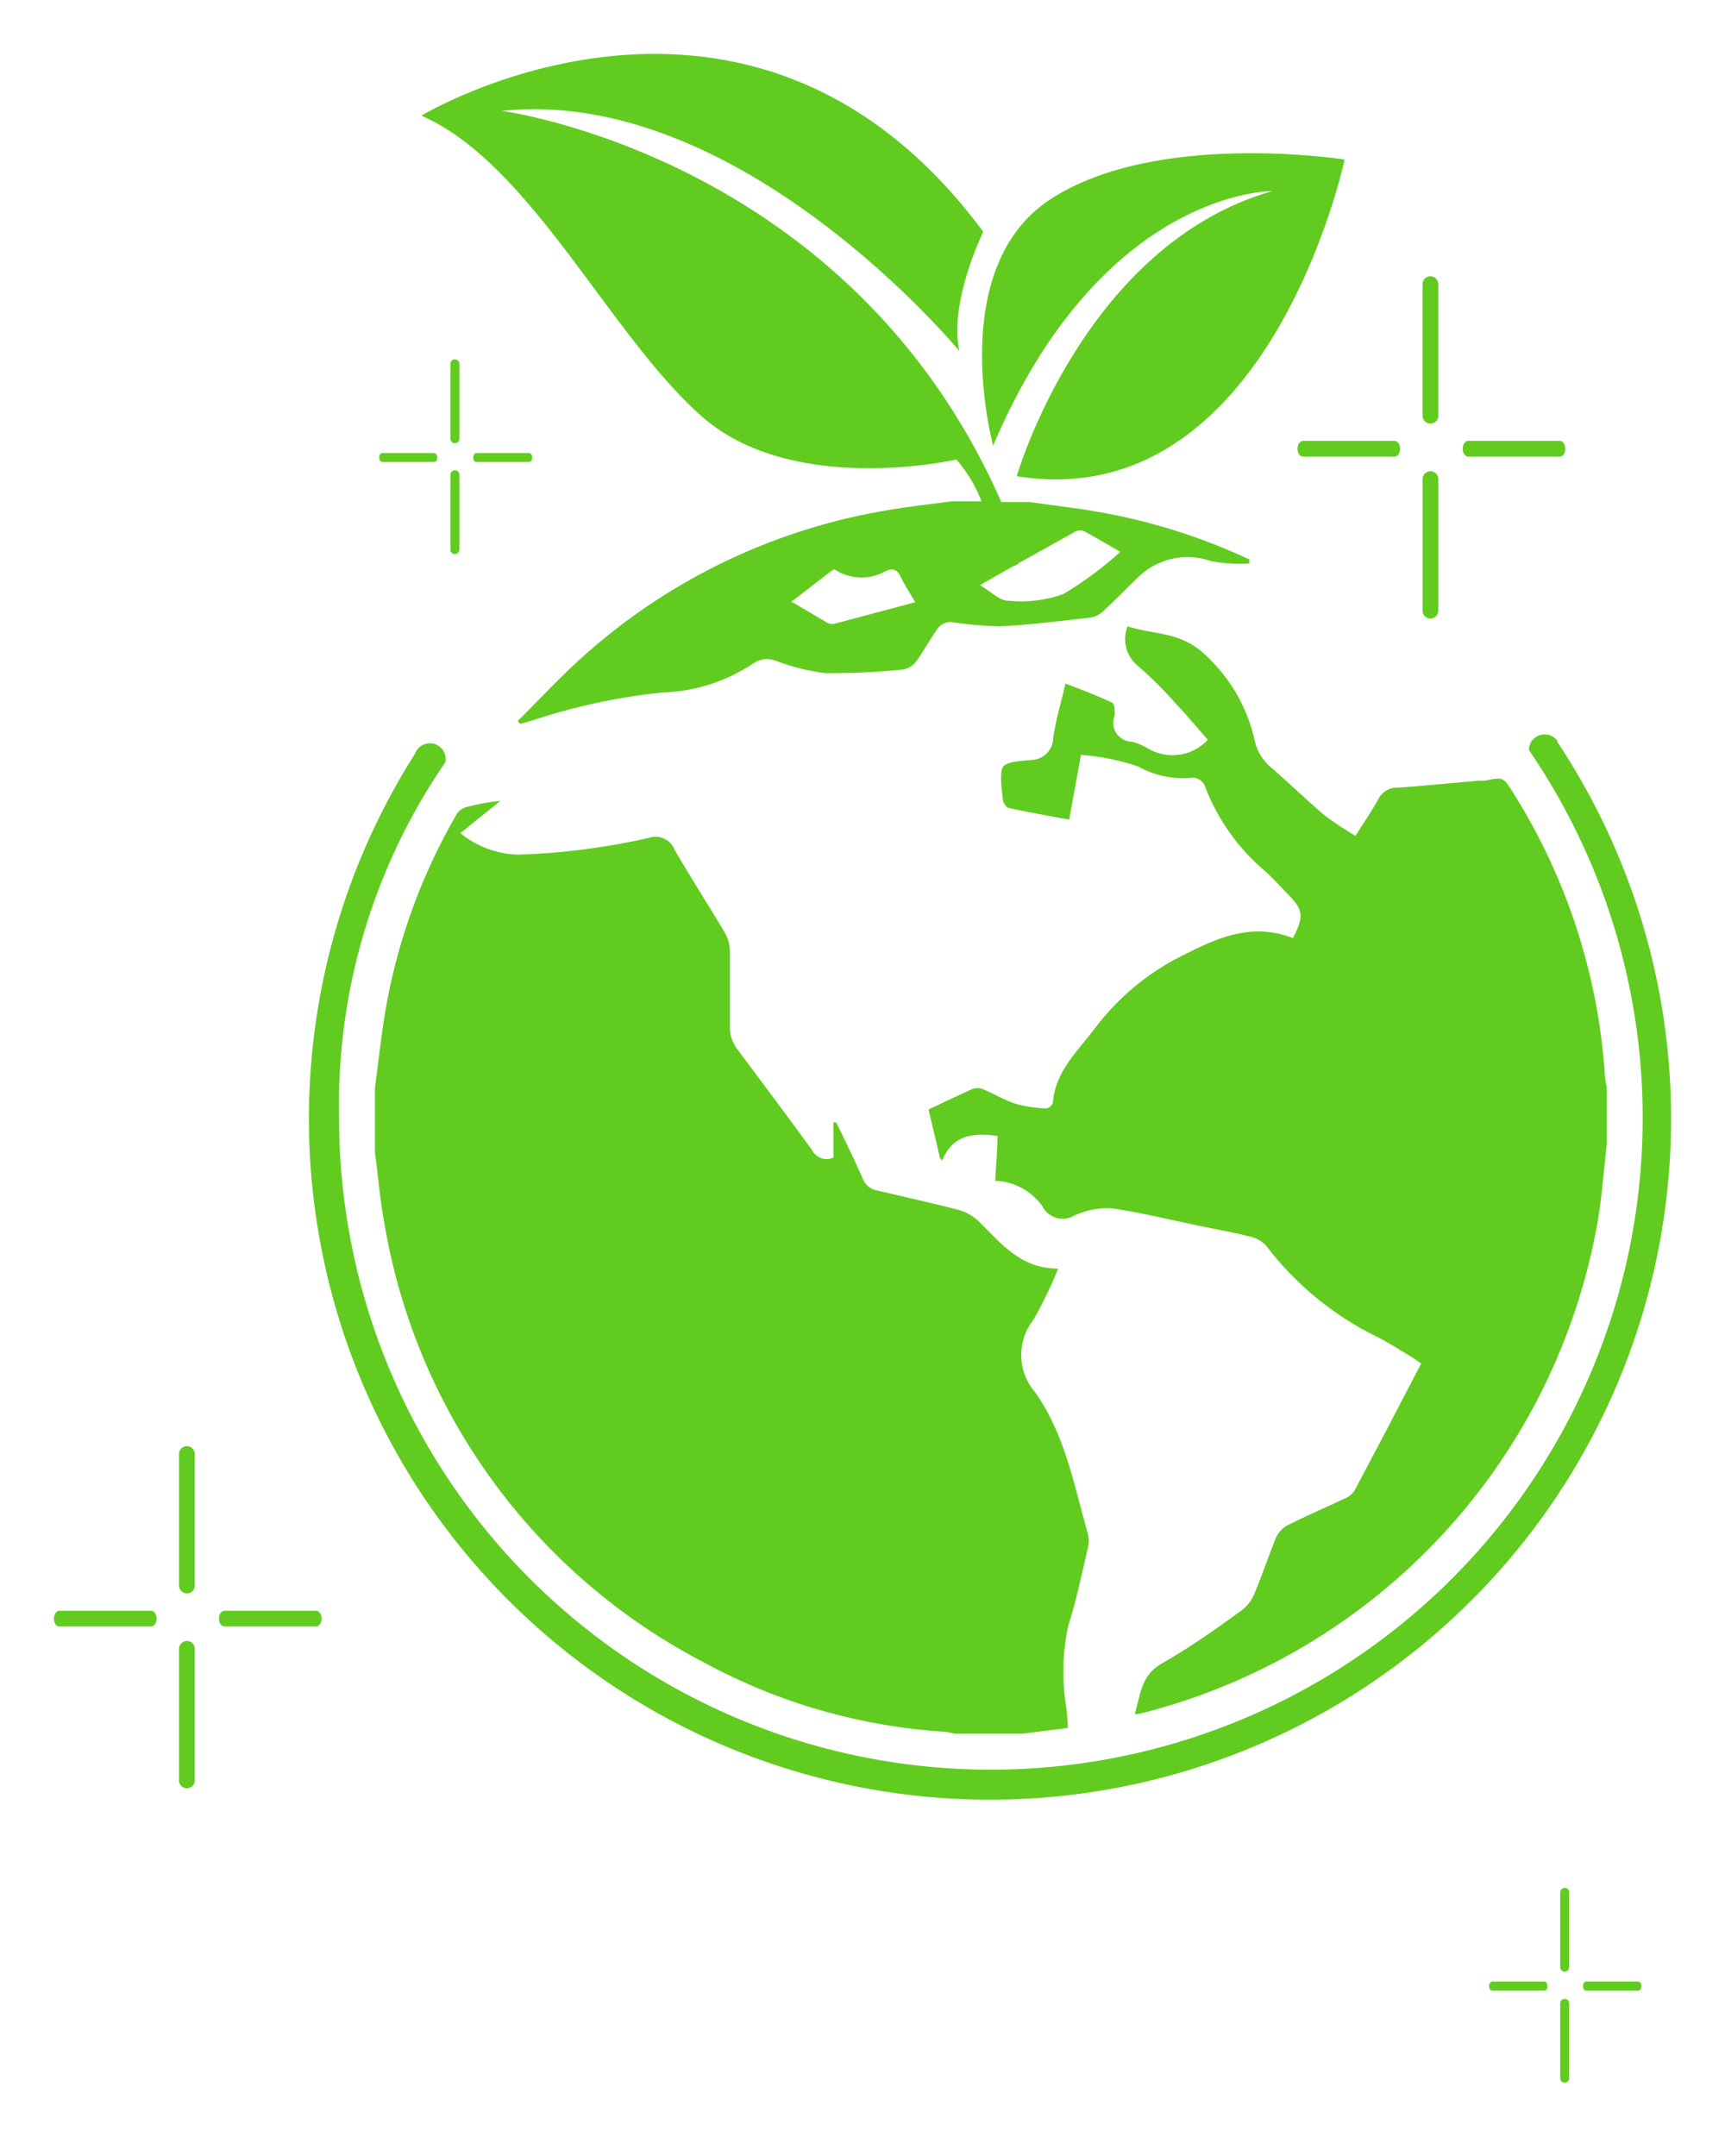 <svg width="64" height="80" viewBox="0 0 64 80" fill="none" xmlns="http://www.w3.org/2000/svg">
<g filter="url(#filter0_d)">
<path d="M40.366 55.411C40.405 55.254 40.405 55.089 40.366 54.932C39.851 53.119 39.52 51.236 38.406 49.663C38.084 49.292 37.901 48.819 37.889 48.328C37.878 47.836 38.038 47.356 38.342 46.969C38.692 46.359 38.998 45.725 39.259 45.072C37.849 45.072 37.143 44.134 36.318 43.323C36.099 43.112 35.83 42.962 35.535 42.886C34.555 42.632 33.568 42.42 32.58 42.181C32.45 42.164 32.327 42.112 32.225 42.03C32.123 41.948 32.045 41.839 32.002 41.715C31.692 41.01 31.346 40.305 31.021 39.642H30.923V40.953C30.779 41.019 30.616 41.027 30.467 40.974C30.318 40.921 30.196 40.813 30.126 40.671C29.202 39.395 28.25 38.139 27.305 36.863C27.165 36.654 27.087 36.409 27.079 36.158C27.079 35.191 27.079 34.225 27.079 33.259C27.07 33.028 27.005 32.803 26.889 32.603C26.275 31.566 25.619 30.558 25.02 29.514C24.946 29.335 24.806 29.191 24.628 29.112C24.451 29.033 24.25 29.026 24.068 29.091C22.49 29.45 20.882 29.658 19.265 29.712C18.467 29.701 17.696 29.42 17.078 28.915L18.567 27.716C18.13 27.758 17.698 27.838 17.276 27.955C17.139 27.999 17.022 28.089 16.944 28.209C15.697 30.357 14.824 32.702 14.363 35.142C14.166 36.207 14.06 37.258 13.912 38.358V40.763C14.032 41.659 14.102 42.561 14.271 43.45C14.857 46.887 16.231 50.142 18.285 52.958C20.34 55.775 23.019 58.078 26.113 59.685C28.877 61.187 31.937 62.066 35.077 62.26C35.193 62.276 35.309 62.299 35.422 62.33H37.926L39.619 62.118C39.619 61.872 39.583 61.653 39.569 61.413C39.393 60.389 39.415 59.34 39.633 58.324C39.936 57.386 40.133 56.42 40.366 55.411Z" fill="#61CC1F"/>
<path d="M47.172 26.489C46.872 26.245 46.659 25.911 46.565 25.537C46.285 24.213 45.573 23.019 44.541 22.144C43.688 21.439 42.736 21.538 41.833 21.241C41.73 21.5 41.715 21.785 41.789 22.054C41.862 22.322 42.022 22.559 42.242 22.73C42.743 23.168 43.214 23.639 43.652 24.14C44.061 24.563 44.435 25.022 44.809 25.452C44.529 25.753 44.154 25.949 43.746 26.006C43.339 26.062 42.925 25.976 42.573 25.762C42.395 25.656 42.203 25.575 42.002 25.522C41.885 25.522 41.771 25.492 41.668 25.436C41.566 25.38 41.479 25.299 41.415 25.201C41.352 25.104 41.313 24.992 41.304 24.875C41.294 24.759 41.314 24.642 41.36 24.535C41.36 24.387 41.36 24.112 41.255 24.07C40.697 23.802 40.119 23.59 39.534 23.364C39.364 24.07 39.174 24.711 39.075 25.374C39.075 25.483 39.054 25.591 39.012 25.692C38.97 25.792 38.908 25.884 38.831 25.96C38.754 26.037 38.662 26.098 38.561 26.139C38.46 26.18 38.352 26.2 38.243 26.2C37.876 26.242 37.333 26.249 37.206 26.468C37.079 26.686 37.164 27.25 37.206 27.652C37.206 27.765 37.326 27.956 37.418 27.977C38.123 28.139 38.899 28.266 39.668 28.414C39.816 27.603 39.957 26.834 40.105 26.009C40.825 26.062 41.536 26.207 42.221 26.439C42.801 26.764 43.462 26.913 44.125 26.869C44.255 26.84 44.391 26.862 44.505 26.932C44.618 27.002 44.7 27.114 44.731 27.243C45.193 28.425 45.939 29.474 46.904 30.297C47.228 30.579 47.51 30.904 47.813 31.214C48.349 31.757 48.385 32.011 47.969 32.808C46.558 32.258 45.338 32.709 44.04 33.372C42.713 34 41.555 34.936 40.662 36.101C40.02 36.976 39.16 37.709 39.061 38.922C39.043 38.972 39.013 39.017 38.974 39.053C38.934 39.089 38.887 39.114 38.835 39.127C38.454 39.12 38.075 39.065 37.707 38.965C37.277 38.831 36.875 38.584 36.452 38.408C36.331 38.363 36.198 38.363 36.078 38.408C35.535 38.647 35.006 38.908 34.449 39.169C34.597 39.79 34.738 40.375 34.872 40.961L34.956 41.066C35.358 40.079 36.134 40.03 37.009 40.15C37.009 40.693 36.952 41.236 36.924 41.814C37.269 41.827 37.605 41.919 37.909 42.083C38.212 42.247 38.474 42.478 38.673 42.759C38.726 42.864 38.8 42.956 38.891 43.03C38.981 43.105 39.086 43.16 39.198 43.191C39.311 43.223 39.429 43.231 39.545 43.215C39.661 43.199 39.773 43.159 39.872 43.098C40.288 42.908 40.741 42.816 41.198 42.83C42.284 42.978 43.356 43.253 44.428 43.471C45.056 43.605 45.684 43.711 46.304 43.866C46.556 43.908 46.788 44.029 46.967 44.212C48.057 45.648 49.467 46.81 51.086 47.604C51.537 47.823 51.96 48.112 52.398 48.366L52.729 48.592C51.897 50.186 51.086 51.751 50.254 53.31C50.163 53.443 50.036 53.545 49.887 53.606C49.182 53.938 48.476 54.241 47.771 54.593C47.572 54.703 47.415 54.877 47.327 55.087C47.045 55.792 46.826 56.455 46.544 57.125C46.442 57.377 46.274 57.597 46.057 57.76C45.091 58.465 44.139 59.135 43.123 59.714C42.319 60.158 42.319 60.892 42.101 61.597C42.15 61.605 42.2 61.605 42.249 61.597L42.425 61.554C46.681 60.46 50.533 58.164 53.519 54.94C56.506 51.716 58.501 47.7 59.267 43.373C59.436 42.413 59.5 41.433 59.613 40.46V38.408C59.613 38.267 59.556 38.118 59.549 37.977C59.315 34.237 58.149 30.615 56.157 27.441C55.776 26.827 55.776 26.827 55.092 26.968C55.019 26.975 54.946 26.975 54.873 26.968C53.865 27.053 52.856 27.159 51.848 27.229C51.702 27.223 51.559 27.259 51.434 27.333C51.309 27.407 51.207 27.515 51.142 27.645C50.903 28.082 50.613 28.499 50.289 29.014C49.889 28.78 49.502 28.524 49.132 28.245C48.483 27.695 47.842 27.067 47.172 26.489Z" fill="#61CC1F"/>
<path d="M36.847 14.535C40.896 5.021 47.201 5.091 47.201 5.091C40.197 7.094 37.722 15.67 37.722 15.67C47.081 17.172 49.888 3.92 49.888 3.92C49.888 3.92 42.941 2.82 38.992 5.38C35.042 7.94 36.847 14.535 36.847 14.535Z" fill="#61CC1F"/>
<path d="M25.978 13.399C29.357 16.46 35.485 15.05 35.485 15.05C35.882 15.51 36.197 16.034 36.416 16.601H35.33C34.569 16.7 33.807 16.785 33.045 16.911C28.855 17.584 24.942 19.433 21.761 22.243C20.865 23.026 20.054 23.915 19.208 24.754L19.292 24.86L19.709 24.747C21.285 24.219 22.914 23.866 24.568 23.696C25.773 23.662 26.944 23.288 27.946 22.617C28.069 22.531 28.212 22.477 28.361 22.461C28.51 22.445 28.661 22.467 28.799 22.525C29.381 22.746 29.988 22.897 30.605 22.977C31.573 22.985 32.541 22.94 33.504 22.843C33.697 22.808 33.87 22.702 33.99 22.547C34.286 22.137 34.519 21.686 34.822 21.277C34.879 21.215 34.947 21.166 35.024 21.132C35.1 21.098 35.183 21.08 35.267 21.079C35.853 21.168 36.444 21.222 37.037 21.242C38.179 21.192 39.315 21.044 40.45 20.917C40.635 20.889 40.805 20.803 40.937 20.671C41.374 20.276 41.783 19.845 42.206 19.436C42.558 19.086 43.002 18.843 43.486 18.734C43.97 18.626 44.475 18.657 44.943 18.823C45.408 18.907 45.882 18.936 46.353 18.907V18.759C44.561 17.919 42.663 17.324 40.711 16.989C39.879 16.841 39.04 16.749 38.201 16.629H37.15C31.515 3.793 18.615 2.115 18.615 2.115C27.459 1.17 35.591 11.023 35.591 11.023C35.203 9.196 36.48 6.6 36.48 6.6C27.833 -5.072 15.632 2.291 15.632 2.291C19.68 4.054 22.579 10.367 25.978 13.399ZM30.915 21.157C30.814 21.162 30.715 21.133 30.633 21.073L29.364 20.325L30.915 19.133C30.934 19.128 30.953 19.128 30.972 19.133C31.251 19.316 31.575 19.419 31.909 19.428C32.242 19.438 32.572 19.356 32.862 19.189C33.137 19.062 33.292 19.14 33.419 19.408C33.546 19.676 33.75 19.993 33.955 20.346L30.915 21.157ZM39.914 17.715C39.964 17.693 40.018 17.681 40.073 17.681C40.128 17.681 40.182 17.693 40.232 17.715C40.662 17.948 41.078 18.195 41.565 18.477C40.914 19.069 40.205 19.594 39.449 20.043C38.792 20.279 38.091 20.363 37.397 20.29C37.079 20.29 36.769 19.951 36.36 19.711L37.594 19.006C37.677 18.989 37.754 18.947 37.813 18.886L39.914 17.715Z" fill="#61CC1F"/>
<path d="M57.794 25.509C57.725 25.405 57.624 25.326 57.507 25.283C57.389 25.241 57.261 25.237 57.141 25.273C57.022 25.308 56.916 25.381 56.841 25.48C56.766 25.58 56.724 25.701 56.722 25.826C58.861 28.951 60.235 32.535 60.735 36.289C61.235 40.043 60.846 43.862 59.6 47.438C58.355 51.014 56.286 54.248 53.562 56.879C50.838 59.509 47.534 61.463 43.916 62.583C40.299 63.703 36.469 63.958 32.734 63.328C29 62.697 25.467 61.198 22.418 58.951C19.369 56.705 16.89 53.774 15.182 50.394C13.473 47.015 12.582 43.281 12.58 39.494C12.475 34.786 13.855 30.165 16.522 26.284C16.552 26.14 16.527 25.989 16.451 25.863C16.375 25.737 16.253 25.644 16.112 25.603C15.97 25.562 15.818 25.576 15.686 25.642C15.554 25.708 15.452 25.822 15.401 25.96C12.961 29.8 11.604 34.227 11.471 38.775C11.339 43.322 12.436 47.821 14.648 51.797C16.86 55.772 20.105 59.077 24.038 61.362C27.972 63.647 32.45 64.827 36.999 64.779C41.548 64.73 46 63.455 49.885 61.086C53.769 58.718 56.942 55.345 59.069 51.323C61.195 47.302 62.197 42.781 61.968 38.237C61.738 33.693 60.287 29.296 57.766 25.509H57.794Z" fill="#61CC1F"/>
<path d="M6.937 57.126C6.859 57.126 6.783 57.095 6.728 57.039C6.672 56.984 6.641 56.909 6.641 56.83V51.95C6.641 51.911 6.649 51.873 6.664 51.837C6.679 51.802 6.7 51.77 6.728 51.743C6.756 51.716 6.788 51.694 6.824 51.68C6.86 51.666 6.899 51.66 6.937 51.66C7.014 51.66 7.087 51.691 7.142 51.745C7.196 51.799 7.226 51.873 7.226 51.95V56.83C7.227 56.869 7.22 56.907 7.206 56.943C7.192 56.979 7.171 57.011 7.144 57.039C7.117 57.067 7.085 57.089 7.049 57.104C7.014 57.119 6.976 57.126 6.937 57.126Z" fill="#61CC1F"/>
<path d="M6.937 64.355C6.899 64.356 6.86 64.349 6.824 64.335C6.788 64.321 6.756 64.299 6.728 64.273C6.7 64.246 6.679 64.213 6.664 64.178C6.649 64.142 6.641 64.104 6.641 64.066V59.185C6.641 59.146 6.649 59.108 6.663 59.072C6.678 59.036 6.7 59.003 6.728 58.976C6.755 58.948 6.788 58.926 6.824 58.911C6.86 58.897 6.898 58.889 6.937 58.889C6.976 58.889 7.014 58.897 7.049 58.912C7.085 58.927 7.117 58.949 7.144 58.976C7.171 59.004 7.192 59.036 7.206 59.072C7.22 59.108 7.227 59.147 7.226 59.185V64.066C7.226 64.142 7.196 64.216 7.142 64.27C7.087 64.324 7.014 64.355 6.937 64.355Z" fill="#61CC1F"/>
<path d="M2 58.063C2 57.901 2.092 57.767 2.205 57.767H5.604C5.717 57.767 5.808 57.901 5.808 58.063C5.808 58.226 5.717 58.353 5.604 58.353H2.205C2.092 58.353 2 58.226 2 58.063Z" fill="#61CC1F"/>
<path d="M8.123 58.063C8.123 57.901 8.214 57.767 8.327 57.767H11.726C11.839 57.767 11.931 57.901 11.931 58.063C11.931 58.226 11.839 58.353 11.726 58.353H8.348C8.214 58.353 8.123 58.226 8.123 58.063Z" fill="#61CC1F"/>
<path d="M53.068 13.716C53.027 13.717 52.987 13.708 52.95 13.692C52.913 13.676 52.88 13.652 52.853 13.622C52.825 13.592 52.805 13.557 52.792 13.518C52.779 13.48 52.775 13.439 52.779 13.399V8.547C52.778 8.508 52.785 8.47 52.799 8.434C52.813 8.398 52.834 8.366 52.861 8.338C52.888 8.31 52.92 8.288 52.956 8.273C52.991 8.258 53.029 8.251 53.068 8.251C53.146 8.251 53.222 8.282 53.277 8.337C53.333 8.393 53.364 8.468 53.364 8.547V13.399C53.368 13.44 53.363 13.481 53.35 13.52C53.337 13.559 53.316 13.595 53.288 13.625C53.26 13.655 53.226 13.678 53.188 13.694C53.15 13.71 53.109 13.718 53.068 13.716Z" fill="#61CC1F"/>
<path d="M53.069 20.953C53.031 20.953 52.992 20.945 52.957 20.93C52.921 20.915 52.889 20.893 52.862 20.866C52.835 20.838 52.814 20.805 52.8 20.769C52.786 20.733 52.779 20.695 52.78 20.657V15.776C52.78 15.699 52.81 15.626 52.865 15.572C52.919 15.517 52.992 15.487 53.069 15.487C53.108 15.486 53.146 15.493 53.182 15.507C53.218 15.521 53.251 15.542 53.278 15.569C53.306 15.596 53.328 15.628 53.343 15.664C53.358 15.699 53.365 15.738 53.365 15.776V20.657C53.365 20.735 53.334 20.81 53.279 20.866C53.223 20.922 53.148 20.953 53.069 20.953Z" fill="#61CC1F"/>
<path d="M48.138 14.654C48.138 14.492 48.229 14.358 48.342 14.358H51.741C51.854 14.358 51.946 14.492 51.946 14.654C51.946 14.817 51.854 14.944 51.741 14.944H48.342C48.229 14.944 48.138 14.809 48.138 14.654Z" fill="#61CC1F"/>
<path d="M54.267 14.654C54.267 14.492 54.358 14.358 54.471 14.358H57.871C57.983 14.358 58.075 14.492 58.075 14.654C58.075 14.817 57.983 14.944 57.871 14.944H54.471C54.358 14.944 54.267 14.809 54.267 14.654Z" fill="#61CC1F"/>
<path d="M16.875 14.444C16.832 14.444 16.79 14.426 16.76 14.396C16.73 14.366 16.712 14.324 16.712 14.281V11.502C16.711 11.481 16.715 11.459 16.723 11.438C16.73 11.418 16.742 11.399 16.757 11.383C16.773 11.367 16.791 11.355 16.811 11.346C16.831 11.338 16.853 11.333 16.875 11.333C16.919 11.333 16.962 11.351 16.994 11.383C17.026 11.415 17.044 11.458 17.044 11.502V14.281C17.044 14.303 17.04 14.325 17.031 14.345C17.022 14.365 17.01 14.383 16.994 14.399C16.978 14.414 16.959 14.425 16.939 14.433C16.918 14.441 16.896 14.444 16.875 14.444Z" fill="#61CC1F"/>
<path d="M16.875 18.561C16.853 18.561 16.831 18.557 16.811 18.548C16.791 18.54 16.773 18.527 16.757 18.511C16.742 18.495 16.73 18.477 16.723 18.456C16.715 18.436 16.711 18.414 16.712 18.392V15.613C16.712 15.57 16.73 15.529 16.76 15.498C16.79 15.468 16.832 15.451 16.875 15.451C16.896 15.45 16.918 15.453 16.939 15.461C16.959 15.469 16.978 15.481 16.994 15.496C17.01 15.511 17.022 15.529 17.031 15.549C17.04 15.569 17.044 15.591 17.044 15.613V18.392C17.044 18.437 17.026 18.48 16.994 18.512C16.962 18.543 16.919 18.561 16.875 18.561Z" fill="#61CC1F"/>
<path d="M14.066 14.979C14.066 14.887 14.122 14.81 14.186 14.81H16.104C16.168 14.81 16.224 14.887 16.224 14.979C16.224 15.071 16.168 15.141 16.104 15.141H14.186C14.122 15.141 14.066 15.071 14.066 14.979Z" fill="#61CC1F"/>
<path d="M17.558 14.979C17.558 14.887 17.607 14.81 17.67 14.81H19.631C19.695 14.81 19.744 14.887 19.744 14.979C19.744 15.071 19.695 15.141 19.631 15.141H17.67C17.607 15.141 17.558 15.071 17.558 14.979Z" fill="#61CC1F"/>
<path d="M58.055 71.16C58.033 71.161 58.011 71.157 57.991 71.15C57.97 71.142 57.951 71.13 57.935 71.115C57.92 71.1 57.907 71.082 57.898 71.062C57.89 71.041 57.886 71.02 57.886 70.998V68.219C57.886 68.174 57.903 68.131 57.935 68.099C57.967 68.068 58.01 68.05 58.055 68.05C58.077 68.05 58.098 68.054 58.119 68.063C58.139 68.071 58.157 68.084 58.172 68.1C58.187 68.116 58.199 68.134 58.207 68.155C58.215 68.175 58.218 68.197 58.217 68.219V70.998C58.217 71.041 58.2 71.082 58.169 71.112C58.139 71.143 58.098 71.16 58.055 71.16Z" fill="#61CC1F"/>
<path d="M58.055 75.279C58.033 75.28 58.011 75.276 57.991 75.269C57.97 75.261 57.951 75.249 57.935 75.234C57.92 75.219 57.907 75.201 57.898 75.18C57.89 75.16 57.886 75.139 57.886 75.117V72.338C57.886 72.293 57.903 72.25 57.935 72.218C57.967 72.186 58.01 72.169 58.055 72.169C58.077 72.169 58.098 72.173 58.119 72.182C58.139 72.19 58.157 72.203 58.172 72.219C58.187 72.234 58.199 72.253 58.207 72.274C58.215 72.294 58.218 72.316 58.217 72.338V75.117C58.217 75.16 58.2 75.201 58.169 75.231C58.139 75.262 58.098 75.279 58.055 75.279Z" fill="#61CC1F"/>
<path d="M55.248 71.697C55.248 71.605 55.298 71.527 55.361 71.527H57.301C57.364 71.527 57.413 71.605 57.413 71.697C57.413 71.788 57.364 71.866 57.301 71.866H55.361C55.298 71.866 55.248 71.788 55.248 71.697Z" fill="#61CC1F"/>
<path d="M58.732 71.697C58.732 71.605 58.781 71.527 58.852 71.527H60.784C60.848 71.527 60.897 71.605 60.897 71.697C60.897 71.788 60.848 71.866 60.784 71.866H58.852C58.781 71.866 58.732 71.788 58.732 71.697Z" fill="#61CC1F"/>
</g>
<defs>
<filter id="filter0_d" x="0" y="0" width="64" height="79.279" filterUnits="userSpaceOnUse" color-interpolation-filters="sRGB">
<feFlood flood-opacity="0" result="BackgroundImageFix"/>
<feColorMatrix in="SourceAlpha" type="matrix" values="0 0 0 0 0 0 0 0 0 0 0 0 0 0 0 0 0 0 127 0"/>
<feOffset dy="2"/>
<feGaussianBlur stdDeviation="1"/>
<feColorMatrix type="matrix" values="0 0 0 0 0 0 0 0 0 0 0 0 0 0 0 0 0 0 0.45 0"/>
<feBlend mode="normal" in2="BackgroundImageFix" result="effect1_dropShadow"/>
<feBlend mode="normal" in="SourceGraphic" in2="effect1_dropShadow" result="shape"/>
</filter>
</defs>
</svg>
